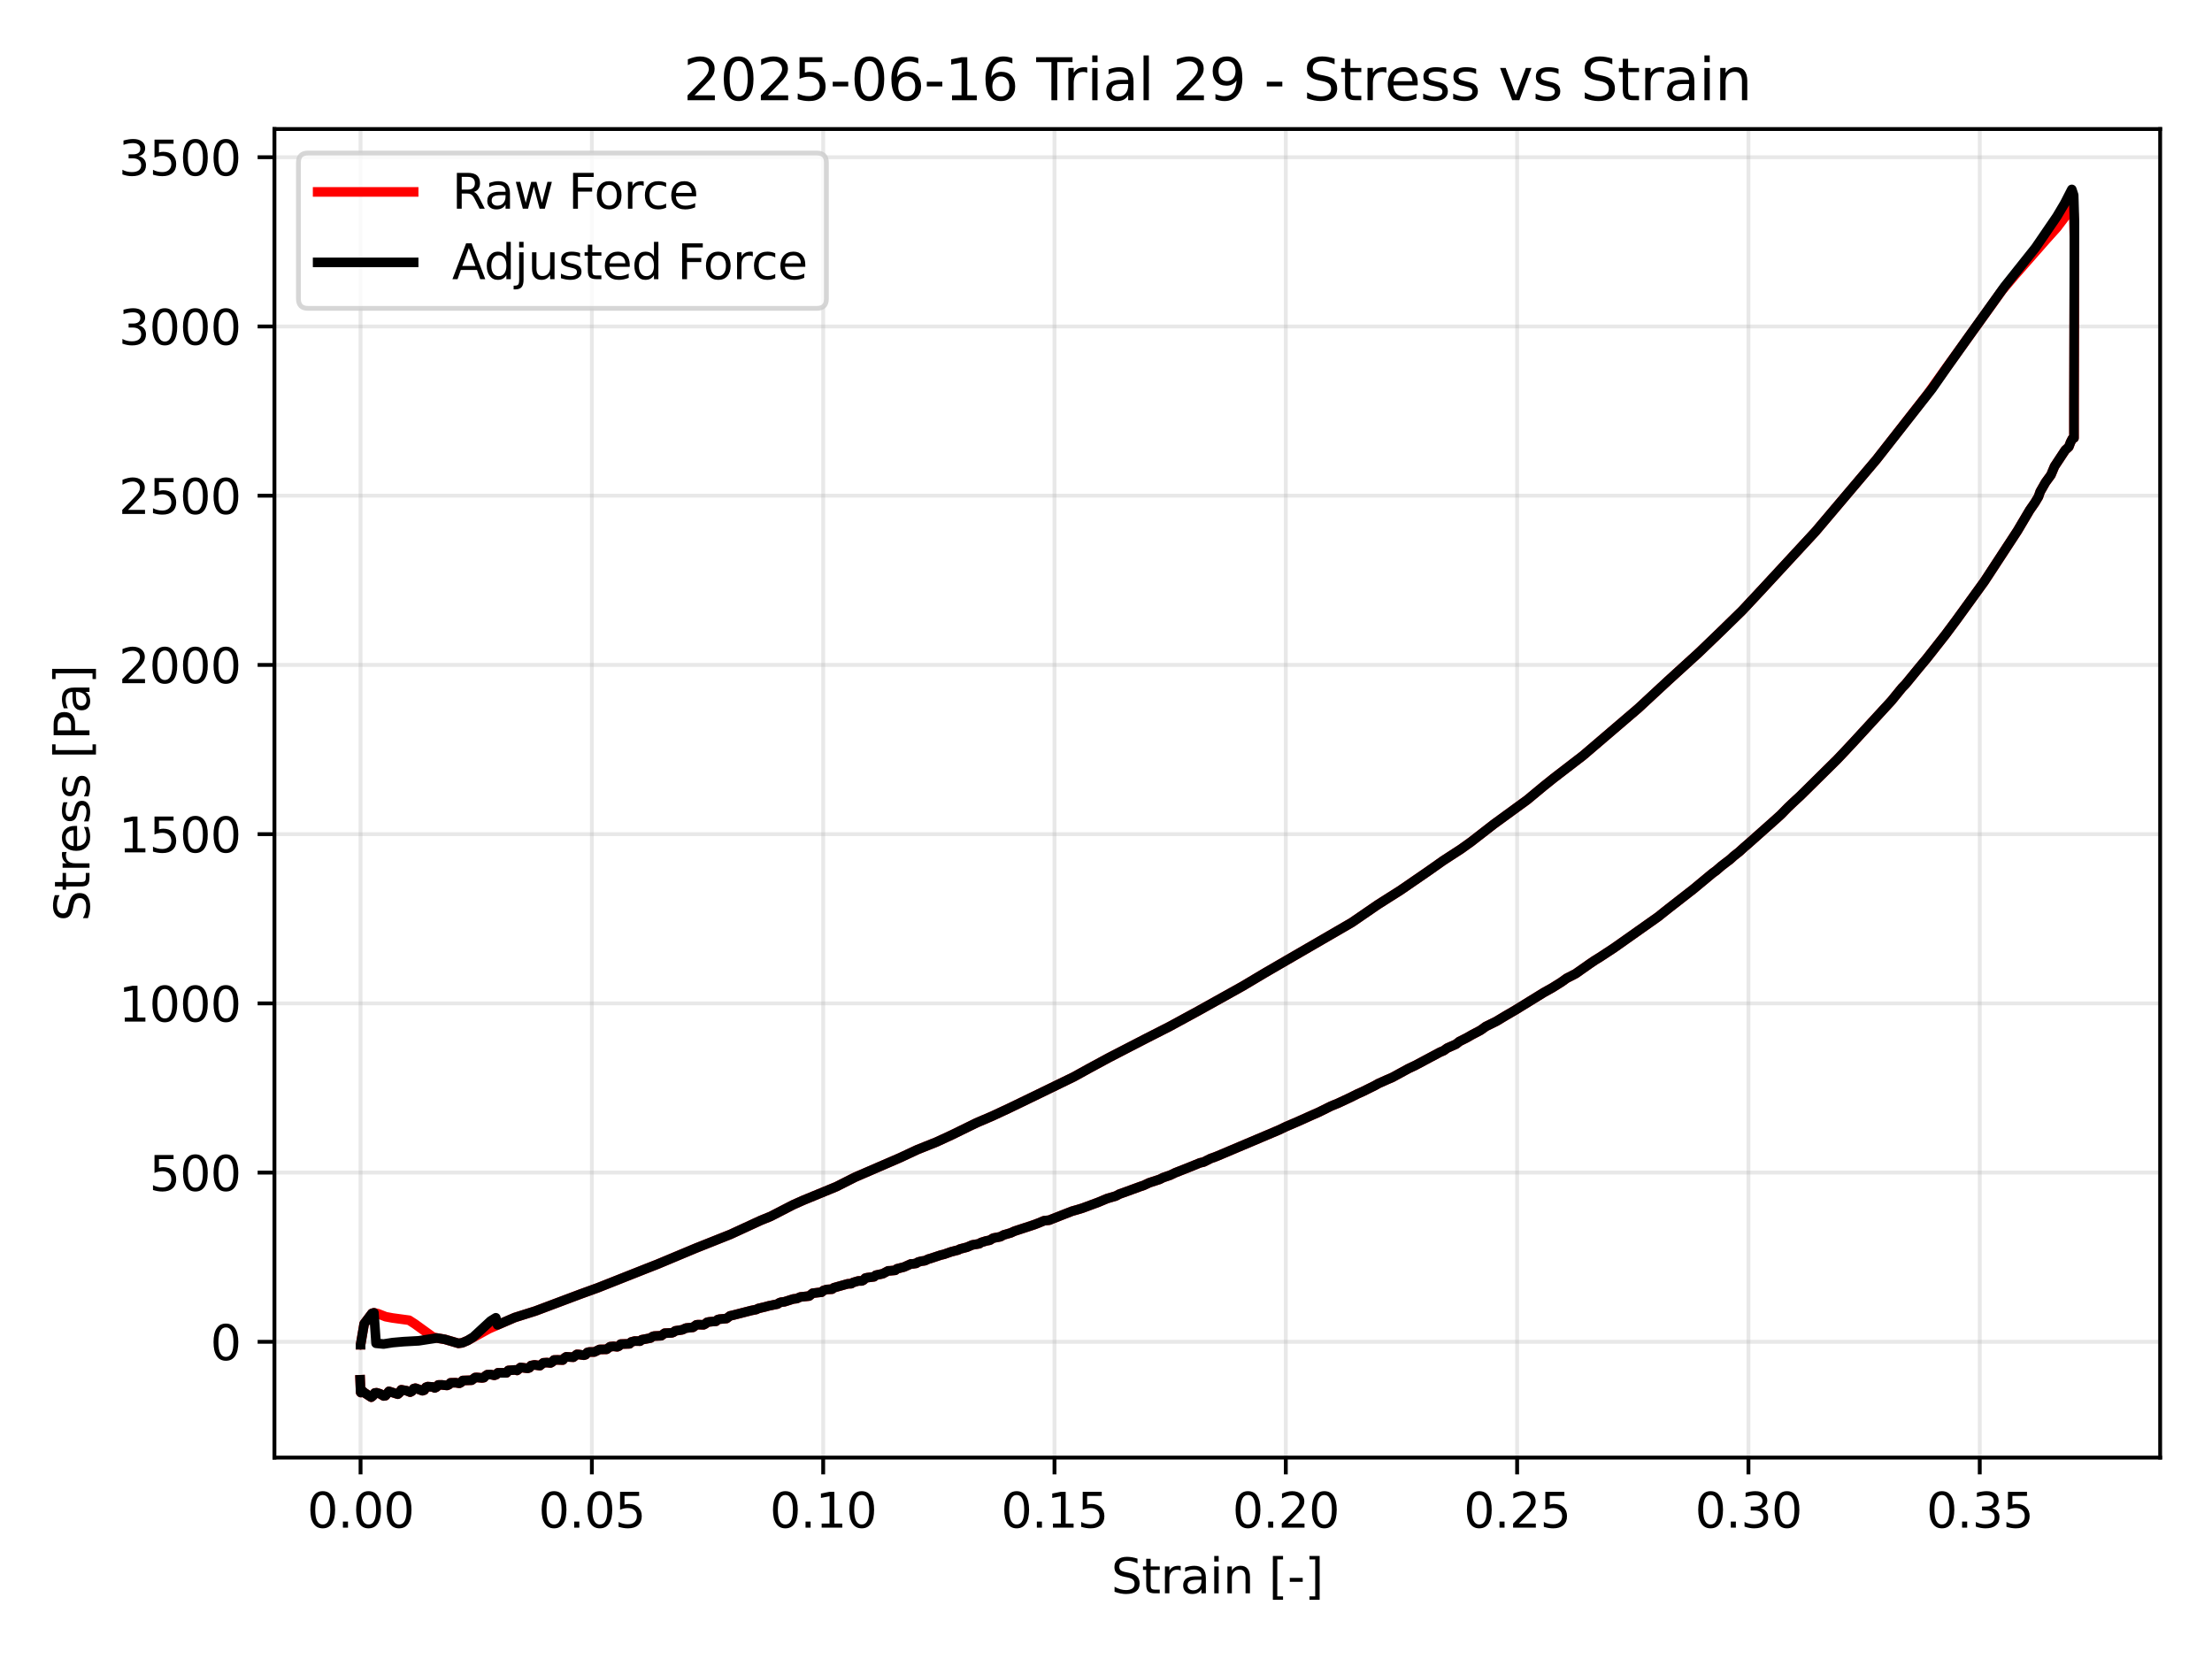 <?xml version="1.0" encoding="utf-8" standalone="no"?>
<!DOCTYPE svg PUBLIC "-//W3C//DTD SVG 1.1//EN"
  "http://www.w3.org/Graphics/SVG/1.1/DTD/svg11.dtd">
<svg xmlns:xlink="http://www.w3.org/1999/xlink" width="460.8pt" height="345.6pt" viewBox="0 0 460.8 345.6" xmlns="http://www.w3.org/2000/svg" version="1.1">
 <defs>
  <style type="text/css">*{stroke-linejoin: round; stroke-linecap: butt}</style>
 </defs>
 <g id="figure_1">
  <g id="patch_1">
   <path d="M 0 345.6 
L 460.8 345.6 
L 460.8 0 
L 0 0 
z
" style="fill: #ffffff"/>
  </g>
  <g id="axes_1">
   <g id="patch_2">
    <path d="M 57.17 303.64 
L 450 303.64 
L 450 26.88 
L 57.17 26.88 
z
" style="fill: #ffffff"/>
   </g>
   <g id="matplotlib.axis_1">
    <g id="xtick_1">
     <g id="line2d_1">
      <path d="M 75.111 303.64 
L 75.111 26.88 
" clip-path="url(#p183bfee8de)" style="fill: none; stroke: #b0b0b0; stroke-opacity: 0.3; stroke-width: 0.8; stroke-linecap: square"/>
     </g>
     <g id="line2d_2">
      <defs>
       <path id="m631c141cd6" d="M 0 0 
L 0 3.5 
" style="stroke: #000000; stroke-width: 0.8"/>
      </defs>
      <g>
       <use xlink:href="#m631c141cd6" x="75.111" y="303.64" style="stroke: #000000; stroke-width: 0.8"/>
      </g>
     </g>
     <g id="text_1">
      <!-- 0.00 -->
      <g transform="translate(63.979 318.238) scale(0.1 -0.1)">
       <defs>
        <path id="DejaVuSans-30" d="M 2034 4250 
Q 1547 4250 1301 3770 
Q 1056 3291 1056 2328 
Q 1056 1369 1301 889 
Q 1547 409 2034 409 
Q 2525 409 2770 889 
Q 3016 1369 3016 2328 
Q 3016 3291 2770 3770 
Q 2525 4250 2034 4250 
z
M 2034 4750 
Q 2819 4750 3233 4129 
Q 3647 3509 3647 2328 
Q 3647 1150 3233 529 
Q 2819 -91 2034 -91 
Q 1250 -91 836 529 
Q 422 1150 422 2328 
Q 422 3509 836 4129 
Q 1250 4750 2034 4750 
z
" transform="scale(0.016)"/>
        <path id="DejaVuSans-2e" d="M 684 794 
L 1344 794 
L 1344 0 
L 684 0 
L 684 794 
z
" transform="scale(0.016)"/>
       </defs>
       <use xlink:href="#DejaVuSans-30"/>
       <use xlink:href="#DejaVuSans-2e" transform="translate(63.623 0)"/>
       <use xlink:href="#DejaVuSans-30" transform="translate(95.41 0)"/>
       <use xlink:href="#DejaVuSans-30" transform="translate(159.033 0)"/>
      </g>
     </g>
    </g>
    <g id="xtick_2">
     <g id="line2d_3">
      <path d="M 123.298 303.64 
L 123.298 26.88 
" clip-path="url(#p183bfee8de)" style="fill: none; stroke: #b0b0b0; stroke-opacity: 0.3; stroke-width: 0.8; stroke-linecap: square"/>
     </g>
     <g id="line2d_4">
      <g>
       <use xlink:href="#m631c141cd6" x="123.298" y="303.64" style="stroke: #000000; stroke-width: 0.8"/>
      </g>
     </g>
     <g id="text_2">
      <!-- 0.05 -->
      <g transform="translate(112.165 318.238) scale(0.1 -0.1)">
       <defs>
        <path id="DejaVuSans-35" d="M 691 4666 
L 3169 4666 
L 3169 4134 
L 1269 4134 
L 1269 2991 
Q 1406 3038 1543 3061 
Q 1681 3084 1819 3084 
Q 2600 3084 3056 2656 
Q 3513 2228 3513 1497 
Q 3513 744 3044 326 
Q 2575 -91 1722 -91 
Q 1428 -91 1123 -41 
Q 819 9 494 109 
L 494 744 
Q 775 591 1075 516 
Q 1375 441 1709 441 
Q 2250 441 2565 725 
Q 2881 1009 2881 1497 
Q 2881 1984 2565 2268 
Q 2250 2553 1709 2553 
Q 1456 2553 1204 2497 
Q 953 2441 691 2322 
L 691 4666 
z
" transform="scale(0.016)"/>
       </defs>
       <use xlink:href="#DejaVuSans-30"/>
       <use xlink:href="#DejaVuSans-2e" transform="translate(63.623 0)"/>
       <use xlink:href="#DejaVuSans-30" transform="translate(95.41 0)"/>
       <use xlink:href="#DejaVuSans-35" transform="translate(159.033 0)"/>
      </g>
     </g>
    </g>
    <g id="xtick_3">
     <g id="line2d_5">
      <path d="M 171.485 303.64 
L 171.485 26.88 
" clip-path="url(#p183bfee8de)" style="fill: none; stroke: #b0b0b0; stroke-opacity: 0.3; stroke-width: 0.8; stroke-linecap: square"/>
     </g>
     <g id="line2d_6">
      <g>
       <use xlink:href="#m631c141cd6" x="171.485" y="303.64" style="stroke: #000000; stroke-width: 0.8"/>
      </g>
     </g>
     <g id="text_3">
      <!-- 0.10 -->
      <g transform="translate(160.352 318.238) scale(0.1 -0.1)">
       <defs>
        <path id="DejaVuSans-31" d="M 794 531 
L 1825 531 
L 1825 4091 
L 703 3866 
L 703 4441 
L 1819 4666 
L 2450 4666 
L 2450 531 
L 3481 531 
L 3481 0 
L 794 0 
L 794 531 
z
" transform="scale(0.016)"/>
       </defs>
       <use xlink:href="#DejaVuSans-30"/>
       <use xlink:href="#DejaVuSans-2e" transform="translate(63.623 0)"/>
       <use xlink:href="#DejaVuSans-31" transform="translate(95.41 0)"/>
       <use xlink:href="#DejaVuSans-30" transform="translate(159.033 0)"/>
      </g>
     </g>
    </g>
    <g id="xtick_4">
     <g id="line2d_7">
      <path d="M 219.671 303.64 
L 219.671 26.88 
" clip-path="url(#p183bfee8de)" style="fill: none; stroke: #b0b0b0; stroke-opacity: 0.3; stroke-width: 0.8; stroke-linecap: square"/>
     </g>
     <g id="line2d_8">
      <g>
       <use xlink:href="#m631c141cd6" x="219.671" y="303.64" style="stroke: #000000; stroke-width: 0.8"/>
      </g>
     </g>
     <g id="text_4">
      <!-- 0.15 -->
      <g transform="translate(208.539 318.238) scale(0.1 -0.1)">
       <use xlink:href="#DejaVuSans-30"/>
       <use xlink:href="#DejaVuSans-2e" transform="translate(63.623 0)"/>
       <use xlink:href="#DejaVuSans-31" transform="translate(95.41 0)"/>
       <use xlink:href="#DejaVuSans-35" transform="translate(159.033 0)"/>
      </g>
     </g>
    </g>
    <g id="xtick_5">
     <g id="line2d_9">
      <path d="M 267.858 303.64 
L 267.858 26.88 
" clip-path="url(#p183bfee8de)" style="fill: none; stroke: #b0b0b0; stroke-opacity: 0.3; stroke-width: 0.8; stroke-linecap: square"/>
     </g>
     <g id="line2d_10">
      <g>
       <use xlink:href="#m631c141cd6" x="267.858" y="303.64" style="stroke: #000000; stroke-width: 0.8"/>
      </g>
     </g>
     <g id="text_5">
      <!-- 0.20 -->
      <g transform="translate(256.725 318.238) scale(0.1 -0.1)">
       <defs>
        <path id="DejaVuSans-32" d="M 1228 531 
L 3431 531 
L 3431 0 
L 469 0 
L 469 531 
Q 828 903 1448 1529 
Q 2069 2156 2228 2338 
Q 2531 2678 2651 2914 
Q 2772 3150 2772 3378 
Q 2772 3750 2511 3984 
Q 2250 4219 1831 4219 
Q 1534 4219 1204 4116 
Q 875 4013 500 3803 
L 500 4441 
Q 881 4594 1212 4672 
Q 1544 4750 1819 4750 
Q 2544 4750 2975 4387 
Q 3406 4025 3406 3419 
Q 3406 3131 3298 2873 
Q 3191 2616 2906 2266 
Q 2828 2175 2409 1742 
Q 1991 1309 1228 531 
z
" transform="scale(0.016)"/>
       </defs>
       <use xlink:href="#DejaVuSans-30"/>
       <use xlink:href="#DejaVuSans-2e" transform="translate(63.623 0)"/>
       <use xlink:href="#DejaVuSans-32" transform="translate(95.41 0)"/>
       <use xlink:href="#DejaVuSans-30" transform="translate(159.033 0)"/>
      </g>
     </g>
    </g>
    <g id="xtick_6">
     <g id="line2d_11">
      <path d="M 316.045 303.64 
L 316.045 26.88 
" clip-path="url(#p183bfee8de)" style="fill: none; stroke: #b0b0b0; stroke-opacity: 0.3; stroke-width: 0.8; stroke-linecap: square"/>
     </g>
     <g id="line2d_12">
      <g>
       <use xlink:href="#m631c141cd6" x="316.045" y="303.64" style="stroke: #000000; stroke-width: 0.8"/>
      </g>
     </g>
     <g id="text_6">
      <!-- 0.25 -->
      <g transform="translate(304.912 318.238) scale(0.1 -0.1)">
       <use xlink:href="#DejaVuSans-30"/>
       <use xlink:href="#DejaVuSans-2e" transform="translate(63.623 0)"/>
       <use xlink:href="#DejaVuSans-32" transform="translate(95.41 0)"/>
       <use xlink:href="#DejaVuSans-35" transform="translate(159.033 0)"/>
      </g>
     </g>
    </g>
    <g id="xtick_7">
     <g id="line2d_13">
      <path d="M 364.232 303.64 
L 364.232 26.88 
" clip-path="url(#p183bfee8de)" style="fill: none; stroke: #b0b0b0; stroke-opacity: 0.3; stroke-width: 0.8; stroke-linecap: square"/>
     </g>
     <g id="line2d_14">
      <g>
       <use xlink:href="#m631c141cd6" x="364.232" y="303.64" style="stroke: #000000; stroke-width: 0.8"/>
      </g>
     </g>
     <g id="text_7">
      <!-- 0.30 -->
      <g transform="translate(353.099 318.238) scale(0.1 -0.1)">
       <defs>
        <path id="DejaVuSans-33" d="M 2597 2516 
Q 3050 2419 3304 2112 
Q 3559 1806 3559 1356 
Q 3559 666 3084 287 
Q 2609 -91 1734 -91 
Q 1441 -91 1130 -33 
Q 819 25 488 141 
L 488 750 
Q 750 597 1062 519 
Q 1375 441 1716 441 
Q 2309 441 2620 675 
Q 2931 909 2931 1356 
Q 2931 1769 2642 2001 
Q 2353 2234 1838 2234 
L 1294 2234 
L 1294 2753 
L 1863 2753 
Q 2328 2753 2575 2939 
Q 2822 3125 2822 3475 
Q 2822 3834 2567 4026 
Q 2313 4219 1838 4219 
Q 1578 4219 1281 4162 
Q 984 4106 628 3988 
L 628 4550 
Q 988 4650 1302 4700 
Q 1616 4750 1894 4750 
Q 2613 4750 3031 4423 
Q 3450 4097 3450 3541 
Q 3450 3153 3228 2886 
Q 3006 2619 2597 2516 
z
" transform="scale(0.016)"/>
       </defs>
       <use xlink:href="#DejaVuSans-30"/>
       <use xlink:href="#DejaVuSans-2e" transform="translate(63.623 0)"/>
       <use xlink:href="#DejaVuSans-33" transform="translate(95.41 0)"/>
       <use xlink:href="#DejaVuSans-30" transform="translate(159.033 0)"/>
      </g>
     </g>
    </g>
    <g id="xtick_8">
     <g id="line2d_15">
      <path d="M 412.418 303.64 
L 412.418 26.88 
" clip-path="url(#p183bfee8de)" style="fill: none; stroke: #b0b0b0; stroke-opacity: 0.3; stroke-width: 0.8; stroke-linecap: square"/>
     </g>
     <g id="line2d_16">
      <g>
       <use xlink:href="#m631c141cd6" x="412.418" y="303.64" style="stroke: #000000; stroke-width: 0.8"/>
      </g>
     </g>
     <g id="text_8">
      <!-- 0.35 -->
      <g transform="translate(401.285 318.238) scale(0.1 -0.1)">
       <use xlink:href="#DejaVuSans-30"/>
       <use xlink:href="#DejaVuSans-2e" transform="translate(63.623 0)"/>
       <use xlink:href="#DejaVuSans-33" transform="translate(95.41 0)"/>
       <use xlink:href="#DejaVuSans-35" transform="translate(159.033 0)"/>
      </g>
     </g>
    </g>
    <g id="text_9">
     <!-- Strain [-] -->
     <g transform="translate(231.479 331.917) scale(0.1 -0.1)">
      <defs>
       <path id="DejaVuSans-53" d="M 3425 4513 
L 3425 3897 
Q 3066 4069 2747 4153 
Q 2428 4238 2131 4238 
Q 1616 4238 1336 4038 
Q 1056 3838 1056 3469 
Q 1056 3159 1242 3001 
Q 1428 2844 1947 2747 
L 2328 2669 
Q 3034 2534 3370 2195 
Q 3706 1856 3706 1288 
Q 3706 609 3251 259 
Q 2797 -91 1919 -91 
Q 1588 -91 1214 -16 
Q 841 59 441 206 
L 441 856 
Q 825 641 1194 531 
Q 1563 422 1919 422 
Q 2459 422 2753 634 
Q 3047 847 3047 1241 
Q 3047 1584 2836 1778 
Q 2625 1972 2144 2069 
L 1759 2144 
Q 1053 2284 737 2584 
Q 422 2884 422 3419 
Q 422 4038 858 4394 
Q 1294 4750 2059 4750 
Q 2388 4750 2728 4690 
Q 3069 4631 3425 4513 
z
" transform="scale(0.016)"/>
       <path id="DejaVuSans-74" d="M 1172 4494 
L 1172 3500 
L 2356 3500 
L 2356 3053 
L 1172 3053 
L 1172 1153 
Q 1172 725 1289 603 
Q 1406 481 1766 481 
L 2356 481 
L 2356 0 
L 1766 0 
Q 1100 0 847 248 
Q 594 497 594 1153 
L 594 3053 
L 172 3053 
L 172 3500 
L 594 3500 
L 594 4494 
L 1172 4494 
z
" transform="scale(0.016)"/>
       <path id="DejaVuSans-72" d="M 2631 2963 
Q 2534 3019 2420 3045 
Q 2306 3072 2169 3072 
Q 1681 3072 1420 2755 
Q 1159 2438 1159 1844 
L 1159 0 
L 581 0 
L 581 3500 
L 1159 3500 
L 1159 2956 
Q 1341 3275 1631 3429 
Q 1922 3584 2338 3584 
Q 2397 3584 2469 3576 
Q 2541 3569 2628 3553 
L 2631 2963 
z
" transform="scale(0.016)"/>
       <path id="DejaVuSans-61" d="M 2194 1759 
Q 1497 1759 1228 1600 
Q 959 1441 959 1056 
Q 959 750 1161 570 
Q 1363 391 1709 391 
Q 2188 391 2477 730 
Q 2766 1069 2766 1631 
L 2766 1759 
L 2194 1759 
z
M 3341 1997 
L 3341 0 
L 2766 0 
L 2766 531 
Q 2569 213 2275 61 
Q 1981 -91 1556 -91 
Q 1019 -91 701 211 
Q 384 513 384 1019 
Q 384 1609 779 1909 
Q 1175 2209 1959 2209 
L 2766 2209 
L 2766 2266 
Q 2766 2663 2505 2880 
Q 2244 3097 1772 3097 
Q 1472 3097 1187 3025 
Q 903 2953 641 2809 
L 641 3341 
Q 956 3463 1253 3523 
Q 1550 3584 1831 3584 
Q 2591 3584 2966 3190 
Q 3341 2797 3341 1997 
z
" transform="scale(0.016)"/>
       <path id="DejaVuSans-69" d="M 603 3500 
L 1178 3500 
L 1178 0 
L 603 0 
L 603 3500 
z
M 603 4863 
L 1178 4863 
L 1178 4134 
L 603 4134 
L 603 4863 
z
" transform="scale(0.016)"/>
       <path id="DejaVuSans-6e" d="M 3513 2113 
L 3513 0 
L 2938 0 
L 2938 2094 
Q 2938 2591 2744 2837 
Q 2550 3084 2163 3084 
Q 1697 3084 1428 2787 
Q 1159 2491 1159 1978 
L 1159 0 
L 581 0 
L 581 3500 
L 1159 3500 
L 1159 2956 
Q 1366 3272 1645 3428 
Q 1925 3584 2291 3584 
Q 2894 3584 3203 3211 
Q 3513 2838 3513 2113 
z
" transform="scale(0.016)"/>
       <path id="DejaVuSans-20" transform="scale(0.016)"/>
       <path id="DejaVuSans-5b" d="M 550 4863 
L 1875 4863 
L 1875 4416 
L 1125 4416 
L 1125 -397 
L 1875 -397 
L 1875 -844 
L 550 -844 
L 550 4863 
z
" transform="scale(0.016)"/>
       <path id="DejaVuSans-2d" d="M 313 2009 
L 1997 2009 
L 1997 1497 
L 313 1497 
L 313 2009 
z
" transform="scale(0.016)"/>
       <path id="DejaVuSans-5d" d="M 1947 4863 
L 1947 -844 
L 622 -844 
L 622 -397 
L 1369 -397 
L 1369 4416 
L 622 4416 
L 622 4863 
L 1947 4863 
z
" transform="scale(0.016)"/>
      </defs>
      <use xlink:href="#DejaVuSans-53"/>
      <use xlink:href="#DejaVuSans-74" transform="translate(63.477 0)"/>
      <use xlink:href="#DejaVuSans-72" transform="translate(102.686 0)"/>
      <use xlink:href="#DejaVuSans-61" transform="translate(143.799 0)"/>
      <use xlink:href="#DejaVuSans-69" transform="translate(205.078 0)"/>
      <use xlink:href="#DejaVuSans-6e" transform="translate(232.861 0)"/>
      <use xlink:href="#DejaVuSans-20" transform="translate(296.24 0)"/>
      <use xlink:href="#DejaVuSans-5b" transform="translate(328.027 0)"/>
      <use xlink:href="#DejaVuSans-2d" transform="translate(367.041 0)"/>
      <use xlink:href="#DejaVuSans-5d" transform="translate(403.125 0)"/>
     </g>
    </g>
   </g>
   <g id="matplotlib.axis_2">
    <g id="ytick_1">
     <g id="line2d_17">
      <path d="M 57.17 279.525 
L 450 279.525 
" clip-path="url(#p183bfee8de)" style="fill: none; stroke: #b0b0b0; stroke-opacity: 0.3; stroke-width: 0.8; stroke-linecap: square"/>
     </g>
     <g id="line2d_18">
      <defs>
       <path id="m2362566877" d="M 0 0 
L -3.5 0 
" style="stroke: #000000; stroke-width: 0.8"/>
      </defs>
      <g>
       <use xlink:href="#m2362566877" x="57.17" y="279.525" style="stroke: #000000; stroke-width: 0.8"/>
      </g>
     </g>
     <g id="text_10">
      <!-- 0 -->
      <g transform="translate(43.807 283.324) scale(0.1 -0.1)">
       <use xlink:href="#DejaVuSans-30"/>
      </g>
     </g>
    </g>
    <g id="ytick_2">
     <g id="line2d_19">
      <path d="M 57.17 244.273 
L 450 244.273 
" clip-path="url(#p183bfee8de)" style="fill: none; stroke: #b0b0b0; stroke-opacity: 0.3; stroke-width: 0.8; stroke-linecap: square"/>
     </g>
     <g id="line2d_20">
      <g>
       <use xlink:href="#m2362566877" x="57.17" y="244.273" style="stroke: #000000; stroke-width: 0.8"/>
      </g>
     </g>
     <g id="text_11">
      <!-- 500 -->
      <g transform="translate(31.082 248.072) scale(0.1 -0.1)">
       <use xlink:href="#DejaVuSans-35"/>
       <use xlink:href="#DejaVuSans-30" transform="translate(63.623 0)"/>
       <use xlink:href="#DejaVuSans-30" transform="translate(127.246 0)"/>
      </g>
     </g>
    </g>
    <g id="ytick_3">
     <g id="line2d_21">
      <path d="M 57.17 209.02 
L 450 209.02 
" clip-path="url(#p183bfee8de)" style="fill: none; stroke: #b0b0b0; stroke-opacity: 0.3; stroke-width: 0.8; stroke-linecap: square"/>
     </g>
     <g id="line2d_22">
      <g>
       <use xlink:href="#m2362566877" x="57.17" y="209.02" style="stroke: #000000; stroke-width: 0.8"/>
      </g>
     </g>
     <g id="text_12">
      <!-- 1000 -->
      <g transform="translate(24.72 212.819) scale(0.1 -0.1)">
       <use xlink:href="#DejaVuSans-31"/>
       <use xlink:href="#DejaVuSans-30" transform="translate(63.623 0)"/>
       <use xlink:href="#DejaVuSans-30" transform="translate(127.246 0)"/>
       <use xlink:href="#DejaVuSans-30" transform="translate(190.869 0)"/>
      </g>
     </g>
    </g>
    <g id="ytick_4">
     <g id="line2d_23">
      <path d="M 57.17 173.767 
L 450 173.767 
" clip-path="url(#p183bfee8de)" style="fill: none; stroke: #b0b0b0; stroke-opacity: 0.3; stroke-width: 0.8; stroke-linecap: square"/>
     </g>
     <g id="line2d_24">
      <g>
       <use xlink:href="#m2362566877" x="57.17" y="173.767" style="stroke: #000000; stroke-width: 0.8"/>
      </g>
     </g>
     <g id="text_13">
      <!-- 1500 -->
      <g transform="translate(24.72 177.567) scale(0.1 -0.1)">
       <use xlink:href="#DejaVuSans-31"/>
       <use xlink:href="#DejaVuSans-35" transform="translate(63.623 0)"/>
       <use xlink:href="#DejaVuSans-30" transform="translate(127.246 0)"/>
       <use xlink:href="#DejaVuSans-30" transform="translate(190.869 0)"/>
      </g>
     </g>
    </g>
    <g id="ytick_5">
     <g id="line2d_25">
      <path d="M 57.17 138.515 
L 450 138.515 
" clip-path="url(#p183bfee8de)" style="fill: none; stroke: #b0b0b0; stroke-opacity: 0.3; stroke-width: 0.8; stroke-linecap: square"/>
     </g>
     <g id="line2d_26">
      <g>
       <use xlink:href="#m2362566877" x="57.17" y="138.515" style="stroke: #000000; stroke-width: 0.8"/>
      </g>
     </g>
     <g id="text_14">
      <!-- 2000 -->
      <g transform="translate(24.72 142.314) scale(0.1 -0.1)">
       <use xlink:href="#DejaVuSans-32"/>
       <use xlink:href="#DejaVuSans-30" transform="translate(63.623 0)"/>
       <use xlink:href="#DejaVuSans-30" transform="translate(127.246 0)"/>
       <use xlink:href="#DejaVuSans-30" transform="translate(190.869 0)"/>
      </g>
     </g>
    </g>
    <g id="ytick_6">
     <g id="line2d_27">
      <path d="M 57.17 103.262 
L 450 103.262 
" clip-path="url(#p183bfee8de)" style="fill: none; stroke: #b0b0b0; stroke-opacity: 0.3; stroke-width: 0.8; stroke-linecap: square"/>
     </g>
     <g id="line2d_28">
      <g>
       <use xlink:href="#m2362566877" x="57.17" y="103.262" style="stroke: #000000; stroke-width: 0.8"/>
      </g>
     </g>
     <g id="text_15">
      <!-- 2500 -->
      <g transform="translate(24.72 107.061) scale(0.1 -0.1)">
       <use xlink:href="#DejaVuSans-32"/>
       <use xlink:href="#DejaVuSans-35" transform="translate(63.623 0)"/>
       <use xlink:href="#DejaVuSans-30" transform="translate(127.246 0)"/>
       <use xlink:href="#DejaVuSans-30" transform="translate(190.869 0)"/>
      </g>
     </g>
    </g>
    <g id="ytick_7">
     <g id="line2d_29">
      <path d="M 57.17 68.01 
L 450 68.01 
" clip-path="url(#p183bfee8de)" style="fill: none; stroke: #b0b0b0; stroke-opacity: 0.3; stroke-width: 0.8; stroke-linecap: square"/>
     </g>
     <g id="line2d_30">
      <g>
       <use xlink:href="#m2362566877" x="57.17" y="68.01" style="stroke: #000000; stroke-width: 0.8"/>
      </g>
     </g>
     <g id="text_16">
      <!-- 3000 -->
      <g transform="translate(24.72 71.809) scale(0.1 -0.1)">
       <use xlink:href="#DejaVuSans-33"/>
       <use xlink:href="#DejaVuSans-30" transform="translate(63.623 0)"/>
       <use xlink:href="#DejaVuSans-30" transform="translate(127.246 0)"/>
       <use xlink:href="#DejaVuSans-30" transform="translate(190.869 0)"/>
      </g>
     </g>
    </g>
    <g id="ytick_8">
     <g id="line2d_31">
      <path d="M 57.17 32.757 
L 450 32.757 
" clip-path="url(#p183bfee8de)" style="fill: none; stroke: #b0b0b0; stroke-opacity: 0.3; stroke-width: 0.8; stroke-linecap: square"/>
     </g>
     <g id="line2d_32">
      <g>
       <use xlink:href="#m2362566877" x="57.17" y="32.757" style="stroke: #000000; stroke-width: 0.8"/>
      </g>
     </g>
     <g id="text_17">
      <!-- 3500 -->
      <g transform="translate(24.72 36.556) scale(0.1 -0.1)">
       <use xlink:href="#DejaVuSans-33"/>
       <use xlink:href="#DejaVuSans-35" transform="translate(63.623 0)"/>
       <use xlink:href="#DejaVuSans-30" transform="translate(127.246 0)"/>
       <use xlink:href="#DejaVuSans-30" transform="translate(190.869 0)"/>
      </g>
     </g>
    </g>
    <g id="text_18">
     <!-- Stress [Pa] -->
     <g transform="translate(18.64 191.968) rotate(-90) scale(0.1 -0.1)">
      <defs>
       <path id="DejaVuSans-65" d="M 3597 1894 
L 3597 1613 
L 953 1613 
Q 991 1019 1311 708 
Q 1631 397 2203 397 
Q 2534 397 2845 478 
Q 3156 559 3463 722 
L 3463 178 
Q 3153 47 2828 -22 
Q 2503 -91 2169 -91 
Q 1331 -91 842 396 
Q 353 884 353 1716 
Q 353 2575 817 3079 
Q 1281 3584 2069 3584 
Q 2775 3584 3186 3129 
Q 3597 2675 3597 1894 
z
M 3022 2063 
Q 3016 2534 2758 2815 
Q 2500 3097 2075 3097 
Q 1594 3097 1305 2825 
Q 1016 2553 972 2059 
L 3022 2063 
z
" transform="scale(0.016)"/>
       <path id="DejaVuSans-73" d="M 2834 3397 
L 2834 2853 
Q 2591 2978 2328 3040 
Q 2066 3103 1784 3103 
Q 1356 3103 1142 2972 
Q 928 2841 928 2578 
Q 928 2378 1081 2264 
Q 1234 2150 1697 2047 
L 1894 2003 
Q 2506 1872 2764 1633 
Q 3022 1394 3022 966 
Q 3022 478 2636 193 
Q 2250 -91 1575 -91 
Q 1294 -91 989 -36 
Q 684 19 347 128 
L 347 722 
Q 666 556 975 473 
Q 1284 391 1588 391 
Q 1994 391 2212 530 
Q 2431 669 2431 922 
Q 2431 1156 2273 1281 
Q 2116 1406 1581 1522 
L 1381 1569 
Q 847 1681 609 1914 
Q 372 2147 372 2553 
Q 372 3047 722 3315 
Q 1072 3584 1716 3584 
Q 2034 3584 2315 3537 
Q 2597 3491 2834 3397 
z
" transform="scale(0.016)"/>
       <path id="DejaVuSans-50" d="M 1259 4147 
L 1259 2394 
L 2053 2394 
Q 2494 2394 2734 2622 
Q 2975 2850 2975 3272 
Q 2975 3691 2734 3919 
Q 2494 4147 2053 4147 
L 1259 4147 
z
M 628 4666 
L 2053 4666 
Q 2838 4666 3239 4311 
Q 3641 3956 3641 3272 
Q 3641 2581 3239 2228 
Q 2838 1875 2053 1875 
L 1259 1875 
L 1259 0 
L 628 0 
L 628 4666 
z
" transform="scale(0.016)"/>
      </defs>
      <use xlink:href="#DejaVuSans-53"/>
      <use xlink:href="#DejaVuSans-74" transform="translate(63.477 0)"/>
      <use xlink:href="#DejaVuSans-72" transform="translate(102.686 0)"/>
      <use xlink:href="#DejaVuSans-65" transform="translate(141.549 0)"/>
      <use xlink:href="#DejaVuSans-73" transform="translate(203.072 0)"/>
      <use xlink:href="#DejaVuSans-73" transform="translate(255.172 0)"/>
      <use xlink:href="#DejaVuSans-20" transform="translate(307.271 0)"/>
      <use xlink:href="#DejaVuSans-5b" transform="translate(339.059 0)"/>
      <use xlink:href="#DejaVuSans-50" transform="translate(378.072 0)"/>
      <use xlink:href="#DejaVuSans-61" transform="translate(433.875 0)"/>
      <use xlink:href="#DejaVuSans-5d" transform="translate(495.154 0)"/>
     </g>
    </g>
   </g>
   <g id="line2d_33">
    <path d="M 75.111 280.128 
L 75.111 280.051 
L 75.112 280.16 
L 75.111 280.158 
L 75.865 275.761 
L 77.491 273.604 
L 77.896 273.481 
L 78.701 273.65 
L 80.341 274.293 
L 81.762 274.558 
L 85.222 275.026 
L 86.422 275.799 
L 90.173 278.508 
L 91.009 278.727 
L 92.67 279.011 
L 95.503 279.844 
L 96.285 279.737 
L 97.434 279.246 
L 101.849 276.813 
L 107.226 274.467 
L 111.531 273.108 
L 120.911 269.583 
L 124.546 268.267 
L 134.383 264.371 
L 136.933 263.372 
L 144.884 260.043 
L 152.167 257.142 
L 158.465 254.239 
L 160.556 253.388 
L 165.25 250.969 
L 167.349 250.034 
L 174.231 247.201 
L 178.141 245.227 
L 187.49 241.183 
L 191.101 239.494 
L 195.092 237.898 
L 198.355 236.389 
L 203.443 233.897 
L 206.724 232.494 
L 210.352 230.8 
L 215.381 228.369 
L 223.674 224.337 
L 226.81 222.604 
L 231.002 220.336 
L 238.913 216.25 
L 243.686 213.82 
L 249.542 210.634 
L 258.851 205.445 
L 263.529 202.658 
L 281.623 192.164 
L 286.995 188.474 
L 289.496 186.883 
L 291.633 185.535 
L 297.467 181.526 
L 300.643 179.284 
L 304.349 176.877 
L 306.457 175.367 
L 311.202 171.682 
L 318.118 166.646 
L 321.503 163.834 
L 323.655 162.107 
L 329.774 157.402 
L 341.258 147.577 
L 347.39 141.888 
L 353.925 135.932 
L 358.622 131.409 
L 362.915 127.211 
L 367.152 122.676 
L 378.2 110.728 
L 390.901 95.724 
L 401.595 82.034 
L 405.886 76.031 
L 417.076 60.477 
L 419.711 57.354 
L 426.102 50.071 
L 428.5 47.396 
L 430.12 45.256 
L 431.596 42.935 
L 431.986 44.349 
L 432.144 49.955 
L 432.05 88.028 
L 432.05 91.241 
L 431.69 91.434 
L 431.333 92.126 
L 430.968 93.089 
L 430.235 93.761 
L 427.996 97.15 
L 427.252 98.93 
L 426.113 100.493 
L 425.015 102.418 
L 424.656 103.459 
L 423.93 104.677 
L 422.821 106.275 
L 420.269 110.583 
L 413.356 121.148 
L 407.532 129.183 
L 405.339 132.129 
L 401.355 137.198 
L 399.859 138.985 
L 396.954 142.53 
L 396.227 143.278 
L 394.022 145.985 
L 385.986 154.729 
L 384.138 156.703 
L 382.683 158.237 
L 375.053 165.774 
L 373.578 167.139 
L 372.491 168.167 
L 371.026 169.667 
L 369.938 170.66 
L 364.113 175.841 
L 363.38 176.467 
L 362.268 177.477 
L 361.173 178.336 
L 360.431 179.017 
L 359.711 179.563 
L 358.61 180.406 
L 357.509 181.363 
L 356.773 181.891 
L 352.755 185.226 
L 347.983 188.943 
L 346.535 190.086 
L 345.448 190.96 
L 336.221 197.477 
L 333.321 199.383 
L 332.234 200.051 
L 331.159 200.78 
L 328.223 202.842 
L 326.359 203.8 
L 325.25 204.597 
L 323.409 205.75 
L 321.604 206.759 
L 315.742 210.373 
L 313.588 211.628 
L 311.726 212.75 
L 309.531 213.831 
L 308.424 214.624 
L 306.599 215.585 
L 305.495 216.219 
L 304.037 216.947 
L 303.309 217.521 
L 301.483 218.338 
L 300.742 218.87 
L 299.996 219.184 
L 294.867 221.921 
L 293.385 222.621 
L 290.062 224.436 
L 288.972 224.904 
L 287.147 225.721 
L 286.403 226.145 
L 283.852 227.407 
L 282.765 227.892 
L 281.3 228.628 
L 278.743 229.821 
L 277.292 230.417 
L 274.73 231.688 
L 273.287 232.322 
L 270.378 233.63 
L 267.843 234.717 
L 266.389 235.411 
L 253.646 240.804 
L 252.92 241.089 
L 252.194 241.341 
L 250.717 242.078 
L 249.988 242.242 
L 247.419 243.287 
L 244.852 244.295 
L 243.75 244.821 
L 242.294 245.32 
L 241.554 245.692 
L 239.381 246.399 
L 238.262 246.933 
L 237.544 247.172 
L 234.627 248.238 
L 233.174 248.758 
L 232.451 249.145 
L 230.628 249.682 
L 228.775 250.461 
L 225.509 251.671 
L 224.405 252.008 
L 223.33 252.31 
L 218.958 254.024 
L 218.6 254.183 
L 217.503 254.294 
L 216.408 254.754 
L 215.663 255.041 
L 214.932 255.294 
L 211.311 256.483 
L 210.563 256.831 
L 209.109 257.249 
L 208.383 257.636 
L 206.905 257.919 
L 206.177 258.365 
L 205.445 258.503 
L 204.354 258.84 
L 203.993 259.093 
L 202.537 259.345 
L 201.443 259.814 
L 199.98 260.193 
L 199.61 260.396 
L 198.145 260.77 
L 196.679 261.288 
L 195.951 261.462 
L 193.767 262.188 
L 193.397 262.282 
L 192.673 262.627 
L 191.94 262.724 
L 191.217 262.924 
L 190.859 263.181 
L 190.133 263.294 
L 189.764 263.299 
L 188.31 263.947 
L 186.847 264.318 
L 186.489 264.631 
L 185.387 264.73 
L 185.013 264.744 
L 183.898 265.34 
L 182.448 265.649 
L 182.074 265.975 
L 180.627 266.163 
L 180.267 266.251 
L 179.894 266.66 
L 179.533 266.836 
L 178.792 266.846 
L 177.687 267.175 
L 177.329 267.412 
L 176.6 267.444 
L 173.691 268.264 
L 173.329 268.556 
L 172.225 268.621 
L 171.508 268.847 
L 171.144 269.194 
L 170.403 269.268 
L 169.29 269.4 
L 168.551 269.991 
L 167.45 270.105 
L 166.719 270.183 
L 165.984 270.519 
L 165.253 270.599 
L 163.424 271.181 
L 162.693 271.274 
L 162.324 271.408 
L 161.957 271.664 
L 161.232 271.812 
L 160.136 272.038 
L 159.402 272.242 
L 157.936 272.588 
L 157.574 272.79 
L 156.488 273.007 
L 152.815 273.953 
L 152.073 274.123 
L 151.339 274.675 
L 150.619 274.74 
L 149.877 274.806 
L 149.511 274.906 
L 149.14 275.253 
L 148.395 275.307 
L 147.659 275.382 
L 147.292 275.466 
L 146.924 275.805 
L 146.557 275.98 
L 145.445 275.95 
L 145.073 275.989 
L 144.343 276.514 
L 142.883 276.664 
L 142.151 277.014 
L 140.676 277.241 
L 140.315 277.518 
L 139.943 277.661 
L 138.461 277.73 
L 137.736 278.259 
L 136.262 278.328 
L 135.903 278.439 
L 135.53 278.735 
L 133.689 279.087 
L 133.327 279.386 
L 132.224 279.364 
L 131.495 279.557 
L 131.135 279.943 
L 129.31 279.999 
L 128.939 280.418 
L 128.577 280.565 
L 127.841 280.474 
L 127.096 280.537 
L 126.36 281.091 
L 124.9 281.113 
L 123.803 281.649 
L 122.725 281.65 
L 122.367 281.743 
L 121.995 282.204 
L 121.625 282.318 
L 120.538 282.162 
L 120.172 282.147 
L 119.427 282.736 
L 117.97 282.65 
L 117.609 282.868 
L 117.235 283.325 
L 116.137 283.291 
L 115.401 283.313 
L 115.033 283.73 
L 114.672 283.932 
L 113.938 283.85 
L 113.196 283.898 
L 112.463 284.492 
L 111.36 284.331 
L 110.637 284.47 
L 110.277 284.939 
L 109.916 285.052 
L 108.449 284.86 
L 107.718 285.486 
L 107.361 285.374 
L 105.897 285.488 
L 105.523 285.984 
L 103.71 285.986 
L 103.341 286.383 
L 102.974 286.503 
L 102.238 286.34 
L 101.52 286.367 
L 101.158 286.595 
L 100.8 286.984 
L 100.438 287.046 
L 99.336 286.945 
L 98.975 286.966 
L 98.247 287.524 
L 96.402 287.583 
L 96.038 287.988 
L 95.677 288.17 
L 94.943 288.042 
L 93.847 288.07 
L 93.477 288.473 
L 93.12 288.613 
L 92.022 288.495 
L 91.301 288.51 
L 90.931 288.947 
L 90.566 289.132 
L 90.196 288.932 
L 89.102 288.859 
L 88.736 288.993 
L 88.375 289.589 
L 88.007 289.718 
L 86.896 289.305 
L 86.531 289.184 
L 86.165 289.285 
L 85.807 289.819 
L 85.445 290.009 
L 84.702 289.713 
L 83.599 289.514 
L 83.236 290.113 
L 82.872 290.435 
L 81.023 289.843 
L 80.292 290.747 
L 79.922 290.804 
L 79.185 290.355 
L 78.444 290.134 
L 78.077 290.182 
L 77.711 290.757 
L 77.337 291.06 
L 75.866 290.099 
L 75.503 289.761 
L 75.181 290.096 
L 75.124 290.035 
L 75.026 287.431 
L 75.026 287.431 
" clip-path="url(#p183bfee8de)" style="fill: none; stroke: #ff0000; stroke-width: 2; stroke-linecap: square"/>
   </g>
   <g id="line2d_34">
    <path d="M 75.111 280.128 
L 75.111 280.051 
L 75.112 280.16 
L 75.111 280.158 
L 75.865 275.761 
L 77.491 273.604 
L 77.896 273.481 
L 78.341 279.834 
L 79.903 279.985 
L 81.762 279.692 
L 84.069 279.489 
L 87.243 279.315 
L 91.009 278.727 
L 92.67 279.011 
L 95.503 279.844 
L 96.285 279.737 
L 97.434 279.246 
L 98.56 278.557 
L 101.126 276.183 
L 102.209 275.181 
L 103.287 274.514 
L 103.646 276.002 
L 107.226 274.467 
L 111.531 273.108 
L 120.911 269.583 
L 124.546 268.267 
L 134.383 264.371 
L 136.933 263.372 
L 144.884 260.043 
L 152.167 257.142 
L 158.465 254.239 
L 160.556 253.388 
L 165.25 250.969 
L 167.349 250.034 
L 174.231 247.201 
L 178.141 245.227 
L 187.49 241.183 
L 191.101 239.494 
L 195.092 237.898 
L 198.355 236.389 
L 203.443 233.897 
L 206.724 232.494 
L 210.352 230.8 
L 215.381 228.369 
L 223.674 224.337 
L 226.81 222.604 
L 231.002 220.336 
L 238.913 216.25 
L 243.686 213.82 
L 249.542 210.634 
L 258.851 205.445 
L 263.529 202.658 
L 281.623 192.164 
L 286.995 188.474 
L 289.496 186.883 
L 291.633 185.535 
L 297.467 181.526 
L 300.643 179.284 
L 304.349 176.877 
L 306.457 175.367 
L 311.202 171.682 
L 318.118 166.646 
L 321.503 163.834 
L 323.655 162.107 
L 329.774 157.402 
L 341.258 147.577 
L 347.39 141.888 
L 353.925 135.932 
L 358.622 131.409 
L 362.915 127.211 
L 367.152 122.676 
L 378.2 110.728 
L 390.901 95.724 
L 402.487 80.964 
L 405.527 76.601 
L 409.853 70.509 
L 417.611 59.666 
L 424.048 51.582 
L 428.5 45.075 
L 430.12 42.343 
L 431.596 39.46 
L 431.986 40.653 
L 432.144 46.158 
L 432.049 83.802 
L 432.05 91.241 
L 431.69 91.434 
L 431.333 92.126 
L 430.968 93.089 
L 430.235 93.761 
L 427.996 97.15 
L 427.252 98.93 
L 426.113 100.493 
L 425.015 102.418 
L 424.656 103.459 
L 423.93 104.677 
L 422.821 106.275 
L 420.269 110.583 
L 413.356 121.148 
L 407.532 129.183 
L 405.339 132.129 
L 401.355 137.198 
L 399.859 138.985 
L 396.954 142.53 
L 396.227 143.278 
L 394.022 145.985 
L 385.986 154.729 
L 384.138 156.703 
L 382.683 158.237 
L 375.053 165.774 
L 373.578 167.139 
L 372.491 168.167 
L 371.026 169.667 
L 369.938 170.66 
L 364.113 175.841 
L 363.38 176.467 
L 362.268 177.477 
L 361.173 178.336 
L 360.431 179.017 
L 359.711 179.563 
L 358.61 180.406 
L 357.509 181.363 
L 356.773 181.891 
L 352.755 185.226 
L 347.983 188.943 
L 346.535 190.086 
L 345.448 190.96 
L 336.221 197.477 
L 333.321 199.383 
L 332.234 200.051 
L 331.159 200.78 
L 328.223 202.842 
L 326.359 203.8 
L 325.25 204.597 
L 323.409 205.75 
L 321.604 206.759 
L 315.742 210.373 
L 313.588 211.628 
L 311.726 212.75 
L 309.531 213.831 
L 308.424 214.624 
L 306.599 215.585 
L 305.495 216.219 
L 304.037 216.947 
L 303.309 217.521 
L 301.483 218.338 
L 300.742 218.87 
L 299.996 219.184 
L 294.867 221.921 
L 293.385 222.621 
L 290.062 224.436 
L 288.972 224.904 
L 287.147 225.721 
L 286.403 226.145 
L 283.852 227.407 
L 282.765 227.892 
L 281.3 228.628 
L 278.743 229.821 
L 277.292 230.417 
L 274.73 231.688 
L 273.287 232.322 
L 270.378 233.63 
L 267.843 234.717 
L 266.389 235.411 
L 253.646 240.804 
L 252.92 241.089 
L 252.194 241.341 
L 250.717 242.078 
L 249.988 242.242 
L 247.419 243.287 
L 244.852 244.295 
L 243.75 244.821 
L 242.294 245.32 
L 241.554 245.692 
L 239.381 246.399 
L 238.262 246.933 
L 237.544 247.172 
L 234.627 248.238 
L 233.174 248.758 
L 232.451 249.145 
L 230.628 249.682 
L 228.775 250.461 
L 225.509 251.671 
L 224.405 252.008 
L 223.33 252.31 
L 218.958 254.024 
L 218.6 254.183 
L 217.503 254.294 
L 216.408 254.754 
L 215.663 255.041 
L 214.932 255.294 
L 211.311 256.483 
L 210.563 256.831 
L 209.109 257.249 
L 208.383 257.636 
L 206.905 257.919 
L 206.177 258.365 
L 205.445 258.503 
L 204.354 258.84 
L 203.993 259.093 
L 202.537 259.345 
L 201.443 259.814 
L 199.98 260.193 
L 199.61 260.396 
L 198.145 260.77 
L 196.679 261.288 
L 195.951 261.462 
L 193.767 262.188 
L 193.397 262.282 
L 192.673 262.627 
L 191.94 262.724 
L 191.217 262.924 
L 190.859 263.181 
L 190.133 263.294 
L 189.764 263.299 
L 188.31 263.947 
L 186.847 264.318 
L 186.489 264.631 
L 185.387 264.73 
L 185.013 264.744 
L 183.898 265.34 
L 182.448 265.649 
L 182.074 265.975 
L 180.627 266.163 
L 180.267 266.251 
L 179.894 266.66 
L 179.533 266.836 
L 178.792 266.846 
L 177.687 267.175 
L 177.329 267.412 
L 176.6 267.444 
L 173.691 268.264 
L 173.329 268.556 
L 172.225 268.621 
L 171.508 268.847 
L 171.144 269.194 
L 170.403 269.268 
L 169.29 269.4 
L 168.551 269.991 
L 167.45 270.105 
L 166.719 270.183 
L 165.984 270.519 
L 165.253 270.599 
L 163.424 271.181 
L 162.693 271.274 
L 162.324 271.408 
L 161.957 271.664 
L 161.232 271.812 
L 160.136 272.038 
L 159.402 272.242 
L 157.936 272.588 
L 157.574 272.79 
L 156.488 273.007 
L 152.815 273.953 
L 152.073 274.123 
L 151.339 274.675 
L 150.619 274.74 
L 149.877 274.806 
L 149.511 274.906 
L 149.14 275.253 
L 148.395 275.307 
L 147.659 275.382 
L 147.292 275.466 
L 146.924 275.805 
L 146.557 275.98 
L 145.445 275.95 
L 145.073 275.989 
L 144.343 276.514 
L 142.883 276.664 
L 142.151 277.014 
L 140.676 277.241 
L 140.315 277.518 
L 139.943 277.661 
L 138.461 277.73 
L 137.736 278.259 
L 136.262 278.328 
L 135.903 278.439 
L 135.53 278.735 
L 133.689 279.087 
L 133.327 279.386 
L 132.224 279.364 
L 131.495 279.557 
L 131.135 279.943 
L 129.31 279.999 
L 128.939 280.418 
L 128.577 280.565 
L 127.841 280.474 
L 127.096 280.537 
L 126.36 281.091 
L 124.9 281.113 
L 123.803 281.649 
L 122.725 281.65 
L 122.367 281.743 
L 121.995 282.204 
L 121.625 282.318 
L 120.538 282.162 
L 120.172 282.147 
L 119.427 282.736 
L 117.97 282.65 
L 117.609 282.868 
L 117.235 283.325 
L 116.137 283.291 
L 115.401 283.313 
L 115.033 283.73 
L 114.672 283.932 
L 113.938 283.85 
L 113.196 283.898 
L 112.463 284.492 
L 111.36 284.331 
L 110.637 284.47 
L 110.277 284.939 
L 109.916 285.052 
L 108.449 284.86 
L 107.718 285.486 
L 107.361 285.374 
L 105.897 285.488 
L 105.523 285.984 
L 103.71 285.986 
L 103.341 286.383 
L 102.974 286.503 
L 102.238 286.34 
L 101.52 286.367 
L 101.158 286.595 
L 100.8 286.984 
L 100.438 287.046 
L 99.336 286.945 
L 98.975 286.966 
L 98.247 287.524 
L 96.402 287.583 
L 96.038 287.988 
L 95.677 288.17 
L 94.943 288.042 
L 93.847 288.07 
L 93.477 288.473 
L 93.12 288.613 
L 92.022 288.495 
L 91.301 288.51 
L 90.931 288.947 
L 90.566 289.132 
L 90.196 288.932 
L 89.102 288.859 
L 88.736 288.993 
L 88.375 289.589 
L 88.007 289.718 
L 86.896 289.305 
L 86.531 289.184 
L 86.165 289.285 
L 85.807 289.819 
L 85.445 290.009 
L 84.702 289.713 
L 83.599 289.514 
L 83.236 290.113 
L 82.872 290.435 
L 81.023 289.843 
L 80.292 290.747 
L 79.922 290.804 
L 79.185 290.355 
L 78.444 290.134 
L 78.077 290.182 
L 77.711 290.757 
L 77.337 291.06 
L 75.866 290.099 
L 75.503 289.761 
L 75.181 290.096 
L 75.124 290.035 
L 75.026 287.431 
L 75.026 287.431 
" clip-path="url(#p183bfee8de)" style="fill: none; stroke: #000000; stroke-width: 2; stroke-linecap: square"/>
   </g>
   <g id="patch_3">
    <path d="M 57.17 303.64 
L 57.17 26.88 
" style="fill: none; stroke: #000000; stroke-width: 0.8; stroke-linejoin: miter; stroke-linecap: square"/>
   </g>
   <g id="patch_4">
    <path d="M 450 303.64 
L 450 26.88 
" style="fill: none; stroke: #000000; stroke-width: 0.8; stroke-linejoin: miter; stroke-linecap: square"/>
   </g>
   <g id="patch_5">
    <path d="M 57.17 303.64 
L 450 303.64 
" style="fill: none; stroke: #000000; stroke-width: 0.8; stroke-linejoin: miter; stroke-linecap: square"/>
   </g>
   <g id="patch_6">
    <path d="M 57.17 26.88 
L 450 26.88 
" style="fill: none; stroke: #000000; stroke-width: 0.8; stroke-linejoin: miter; stroke-linecap: square"/>
   </g>
   <g id="text_19">
    <!-- 2025-06-16 Trial 29 - Stress vs Strain -->
    <g transform="translate(142.331 20.88) scale(0.12 -0.12)">
     <defs>
      <path id="DejaVuSans-36" d="M 2113 2584 
Q 1688 2584 1439 2293 
Q 1191 2003 1191 1497 
Q 1191 994 1439 701 
Q 1688 409 2113 409 
Q 2538 409 2786 701 
Q 3034 994 3034 1497 
Q 3034 2003 2786 2293 
Q 2538 2584 2113 2584 
z
M 3366 4563 
L 3366 3988 
Q 3128 4100 2886 4159 
Q 2644 4219 2406 4219 
Q 1781 4219 1451 3797 
Q 1122 3375 1075 2522 
Q 1259 2794 1537 2939 
Q 1816 3084 2150 3084 
Q 2853 3084 3261 2657 
Q 3669 2231 3669 1497 
Q 3669 778 3244 343 
Q 2819 -91 2113 -91 
Q 1303 -91 875 529 
Q 447 1150 447 2328 
Q 447 3434 972 4092 
Q 1497 4750 2381 4750 
Q 2619 4750 2861 4703 
Q 3103 4656 3366 4563 
z
" transform="scale(0.016)"/>
      <path id="DejaVuSans-54" d="M -19 4666 
L 3928 4666 
L 3928 4134 
L 2272 4134 
L 2272 0 
L 1638 0 
L 1638 4134 
L -19 4134 
L -19 4666 
z
" transform="scale(0.016)"/>
      <path id="DejaVuSans-6c" d="M 603 4863 
L 1178 4863 
L 1178 0 
L 603 0 
L 603 4863 
z
" transform="scale(0.016)"/>
      <path id="DejaVuSans-39" d="M 703 97 
L 703 672 
Q 941 559 1184 500 
Q 1428 441 1663 441 
Q 2288 441 2617 861 
Q 2947 1281 2994 2138 
Q 2813 1869 2534 1725 
Q 2256 1581 1919 1581 
Q 1219 1581 811 2004 
Q 403 2428 403 3163 
Q 403 3881 828 4315 
Q 1253 4750 1959 4750 
Q 2769 4750 3195 4129 
Q 3622 3509 3622 2328 
Q 3622 1225 3098 567 
Q 2575 -91 1691 -91 
Q 1453 -91 1209 -44 
Q 966 3 703 97 
z
M 1959 2075 
Q 2384 2075 2632 2365 
Q 2881 2656 2881 3163 
Q 2881 3666 2632 3958 
Q 2384 4250 1959 4250 
Q 1534 4250 1286 3958 
Q 1038 3666 1038 3163 
Q 1038 2656 1286 2365 
Q 1534 2075 1959 2075 
z
" transform="scale(0.016)"/>
      <path id="DejaVuSans-76" d="M 191 3500 
L 800 3500 
L 1894 563 
L 2988 3500 
L 3597 3500 
L 2284 0 
L 1503 0 
L 191 3500 
z
" transform="scale(0.016)"/>
     </defs>
     <use xlink:href="#DejaVuSans-32"/>
     <use xlink:href="#DejaVuSans-30" transform="translate(63.623 0)"/>
     <use xlink:href="#DejaVuSans-32" transform="translate(127.246 0)"/>
     <use xlink:href="#DejaVuSans-35" transform="translate(190.869 0)"/>
     <use xlink:href="#DejaVuSans-2d" transform="translate(254.492 0)"/>
     <use xlink:href="#DejaVuSans-30" transform="translate(290.576 0)"/>
     <use xlink:href="#DejaVuSans-36" transform="translate(354.199 0)"/>
     <use xlink:href="#DejaVuSans-2d" transform="translate(417.822 0)"/>
     <use xlink:href="#DejaVuSans-31" transform="translate(453.906 0)"/>
     <use xlink:href="#DejaVuSans-36" transform="translate(517.529 0)"/>
     <use xlink:href="#DejaVuSans-20" transform="translate(581.152 0)"/>
     <use xlink:href="#DejaVuSans-54" transform="translate(612.939 0)"/>
     <use xlink:href="#DejaVuSans-72" transform="translate(659.273 0)"/>
     <use xlink:href="#DejaVuSans-69" transform="translate(700.387 0)"/>
     <use xlink:href="#DejaVuSans-61" transform="translate(728.17 0)"/>
     <use xlink:href="#DejaVuSans-6c" transform="translate(789.449 0)"/>
     <use xlink:href="#DejaVuSans-20" transform="translate(817.232 0)"/>
     <use xlink:href="#DejaVuSans-32" transform="translate(849.02 0)"/>
     <use xlink:href="#DejaVuSans-39" transform="translate(912.643 0)"/>
     <use xlink:href="#DejaVuSans-20" transform="translate(976.266 0)"/>
     <use xlink:href="#DejaVuSans-2d" transform="translate(1008.053 0)"/>
     <use xlink:href="#DejaVuSans-20" transform="translate(1044.137 0)"/>
     <use xlink:href="#DejaVuSans-53" transform="translate(1075.924 0)"/>
     <use xlink:href="#DejaVuSans-74" transform="translate(1139.4 0)"/>
     <use xlink:href="#DejaVuSans-72" transform="translate(1178.609 0)"/>
     <use xlink:href="#DejaVuSans-65" transform="translate(1217.473 0)"/>
     <use xlink:href="#DejaVuSans-73" transform="translate(1278.996 0)"/>
     <use xlink:href="#DejaVuSans-73" transform="translate(1331.096 0)"/>
     <use xlink:href="#DejaVuSans-20" transform="translate(1383.195 0)"/>
     <use xlink:href="#DejaVuSans-76" transform="translate(1414.982 0)"/>
     <use xlink:href="#DejaVuSans-73" transform="translate(1474.162 0)"/>
     <use xlink:href="#DejaVuSans-20" transform="translate(1526.262 0)"/>
     <use xlink:href="#DejaVuSans-53" transform="translate(1558.049 0)"/>
     <use xlink:href="#DejaVuSans-74" transform="translate(1621.525 0)"/>
     <use xlink:href="#DejaVuSans-72" transform="translate(1660.734 0)"/>
     <use xlink:href="#DejaVuSans-61" transform="translate(1701.848 0)"/>
     <use xlink:href="#DejaVuSans-69" transform="translate(1763.127 0)"/>
     <use xlink:href="#DejaVuSans-6e" transform="translate(1790.91 0)"/>
    </g>
   </g>
   <g id="legend_1">
    <g id="patch_7">
     <path d="M 64.17 64.236 
L 170.154 64.236 
Q 172.154 64.236 172.154 62.236 
L 172.154 33.88 
Q 172.154 31.88 170.154 31.88 
L 64.17 31.88 
Q 62.17 31.88 62.17 33.88 
L 62.17 62.236 
Q 62.17 64.236 64.17 64.236 
z
" style="fill: #ffffff; opacity: 0.8; stroke: #cccccc; stroke-linejoin: miter"/>
    </g>
    <g id="line2d_35">
     <path d="M 66.17 39.978 
L 76.17 39.978 
L 86.17 39.978 
" style="fill: none; stroke: #ff0000; stroke-width: 2; stroke-linecap: square"/>
    </g>
    <g id="text_20">
     <!-- Raw Force -->
     <g transform="translate(94.17 43.478) scale(0.1 -0.1)">
      <defs>
       <path id="DejaVuSans-52" d="M 2841 2188 
Q 3044 2119 3236 1894 
Q 3428 1669 3622 1275 
L 4263 0 
L 3584 0 
L 2988 1197 
Q 2756 1666 2539 1819 
Q 2322 1972 1947 1972 
L 1259 1972 
L 1259 0 
L 628 0 
L 628 4666 
L 2053 4666 
Q 2853 4666 3247 4331 
Q 3641 3997 3641 3322 
Q 3641 2881 3436 2590 
Q 3231 2300 2841 2188 
z
M 1259 4147 
L 1259 2491 
L 2053 2491 
Q 2509 2491 2742 2702 
Q 2975 2913 2975 3322 
Q 2975 3731 2742 3939 
Q 2509 4147 2053 4147 
L 1259 4147 
z
" transform="scale(0.016)"/>
       <path id="DejaVuSans-77" d="M 269 3500 
L 844 3500 
L 1563 769 
L 2278 3500 
L 2956 3500 
L 3675 769 
L 4391 3500 
L 4966 3500 
L 4050 0 
L 3372 0 
L 2619 2869 
L 1863 0 
L 1184 0 
L 269 3500 
z
" transform="scale(0.016)"/>
       <path id="DejaVuSans-46" d="M 628 4666 
L 3309 4666 
L 3309 4134 
L 1259 4134 
L 1259 2759 
L 3109 2759 
L 3109 2228 
L 1259 2228 
L 1259 0 
L 628 0 
L 628 4666 
z
" transform="scale(0.016)"/>
       <path id="DejaVuSans-6f" d="M 1959 3097 
Q 1497 3097 1228 2736 
Q 959 2375 959 1747 
Q 959 1119 1226 758 
Q 1494 397 1959 397 
Q 2419 397 2687 759 
Q 2956 1122 2956 1747 
Q 2956 2369 2687 2733 
Q 2419 3097 1959 3097 
z
M 1959 3584 
Q 2709 3584 3137 3096 
Q 3566 2609 3566 1747 
Q 3566 888 3137 398 
Q 2709 -91 1959 -91 
Q 1206 -91 779 398 
Q 353 888 353 1747 
Q 353 2609 779 3096 
Q 1206 3584 1959 3584 
z
" transform="scale(0.016)"/>
       <path id="DejaVuSans-63" d="M 3122 3366 
L 3122 2828 
Q 2878 2963 2633 3030 
Q 2388 3097 2138 3097 
Q 1578 3097 1268 2742 
Q 959 2388 959 1747 
Q 959 1106 1268 751 
Q 1578 397 2138 397 
Q 2388 397 2633 464 
Q 2878 531 3122 666 
L 3122 134 
Q 2881 22 2623 -34 
Q 2366 -91 2075 -91 
Q 1284 -91 818 406 
Q 353 903 353 1747 
Q 353 2603 823 3093 
Q 1294 3584 2113 3584 
Q 2378 3584 2631 3529 
Q 2884 3475 3122 3366 
z
" transform="scale(0.016)"/>
      </defs>
      <use xlink:href="#DejaVuSans-52"/>
      <use xlink:href="#DejaVuSans-61" transform="translate(67.232 0)"/>
      <use xlink:href="#DejaVuSans-77" transform="translate(128.512 0)"/>
      <use xlink:href="#DejaVuSans-20" transform="translate(210.299 0)"/>
      <use xlink:href="#DejaVuSans-46" transform="translate(242.086 0)"/>
      <use xlink:href="#DejaVuSans-6f" transform="translate(295.98 0)"/>
      <use xlink:href="#DejaVuSans-72" transform="translate(357.162 0)"/>
      <use xlink:href="#DejaVuSans-63" transform="translate(396.025 0)"/>
      <use xlink:href="#DejaVuSans-65" transform="translate(451.006 0)"/>
     </g>
    </g>
    <g id="line2d_36">
     <path d="M 66.17 54.657 
L 76.17 54.657 
L 86.17 54.657 
" style="fill: none; stroke: #000000; stroke-width: 2; stroke-linecap: square"/>
    </g>
    <g id="text_21">
     <!-- Adjusted Force -->
     <g transform="translate(94.17 58.157) scale(0.1 -0.1)">
      <defs>
       <path id="DejaVuSans-41" d="M 2188 4044 
L 1331 1722 
L 3047 1722 
L 2188 4044 
z
M 1831 4666 
L 2547 4666 
L 4325 0 
L 3669 0 
L 3244 1197 
L 1141 1197 
L 716 0 
L 50 0 
L 1831 4666 
z
" transform="scale(0.016)"/>
       <path id="DejaVuSans-64" d="M 2906 2969 
L 2906 4863 
L 3481 4863 
L 3481 0 
L 2906 0 
L 2906 525 
Q 2725 213 2448 61 
Q 2172 -91 1784 -91 
Q 1150 -91 751 415 
Q 353 922 353 1747 
Q 353 2572 751 3078 
Q 1150 3584 1784 3584 
Q 2172 3584 2448 3432 
Q 2725 3281 2906 2969 
z
M 947 1747 
Q 947 1113 1208 752 
Q 1469 391 1925 391 
Q 2381 391 2643 752 
Q 2906 1113 2906 1747 
Q 2906 2381 2643 2742 
Q 2381 3103 1925 3103 
Q 1469 3103 1208 2742 
Q 947 2381 947 1747 
z
" transform="scale(0.016)"/>
       <path id="DejaVuSans-6a" d="M 603 3500 
L 1178 3500 
L 1178 -63 
Q 1178 -731 923 -1031 
Q 669 -1331 103 -1331 
L -116 -1331 
L -116 -844 
L 38 -844 
Q 366 -844 484 -692 
Q 603 -541 603 -63 
L 603 3500 
z
M 603 4863 
L 1178 4863 
L 1178 4134 
L 603 4134 
L 603 4863 
z
" transform="scale(0.016)"/>
       <path id="DejaVuSans-75" d="M 544 1381 
L 544 3500 
L 1119 3500 
L 1119 1403 
Q 1119 906 1312 657 
Q 1506 409 1894 409 
Q 2359 409 2629 706 
Q 2900 1003 2900 1516 
L 2900 3500 
L 3475 3500 
L 3475 0 
L 2900 0 
L 2900 538 
Q 2691 219 2414 64 
Q 2138 -91 1772 -91 
Q 1169 -91 856 284 
Q 544 659 544 1381 
z
M 1991 3584 
L 1991 3584 
z
" transform="scale(0.016)"/>
      </defs>
      <use xlink:href="#DejaVuSans-41"/>
      <use xlink:href="#DejaVuSans-64" transform="translate(66.658 0)"/>
      <use xlink:href="#DejaVuSans-6a" transform="translate(130.135 0)"/>
      <use xlink:href="#DejaVuSans-75" transform="translate(157.918 0)"/>
      <use xlink:href="#DejaVuSans-73" transform="translate(221.297 0)"/>
      <use xlink:href="#DejaVuSans-74" transform="translate(273.396 0)"/>
      <use xlink:href="#DejaVuSans-65" transform="translate(312.605 0)"/>
      <use xlink:href="#DejaVuSans-64" transform="translate(374.129 0)"/>
      <use xlink:href="#DejaVuSans-20" transform="translate(437.605 0)"/>
      <use xlink:href="#DejaVuSans-46" transform="translate(469.393 0)"/>
      <use xlink:href="#DejaVuSans-6f" transform="translate(523.287 0)"/>
      <use xlink:href="#DejaVuSans-72" transform="translate(584.469 0)"/>
      <use xlink:href="#DejaVuSans-63" transform="translate(623.332 0)"/>
      <use xlink:href="#DejaVuSans-65" transform="translate(678.312 0)"/>
     </g>
    </g>
   </g>
  </g>
 </g>
 <defs>
  <clipPath id="p183bfee8de">
   <rect x="57.17" y="26.88" width="392.83" height="276.76"/>
  </clipPath>
 </defs>
</svg>
